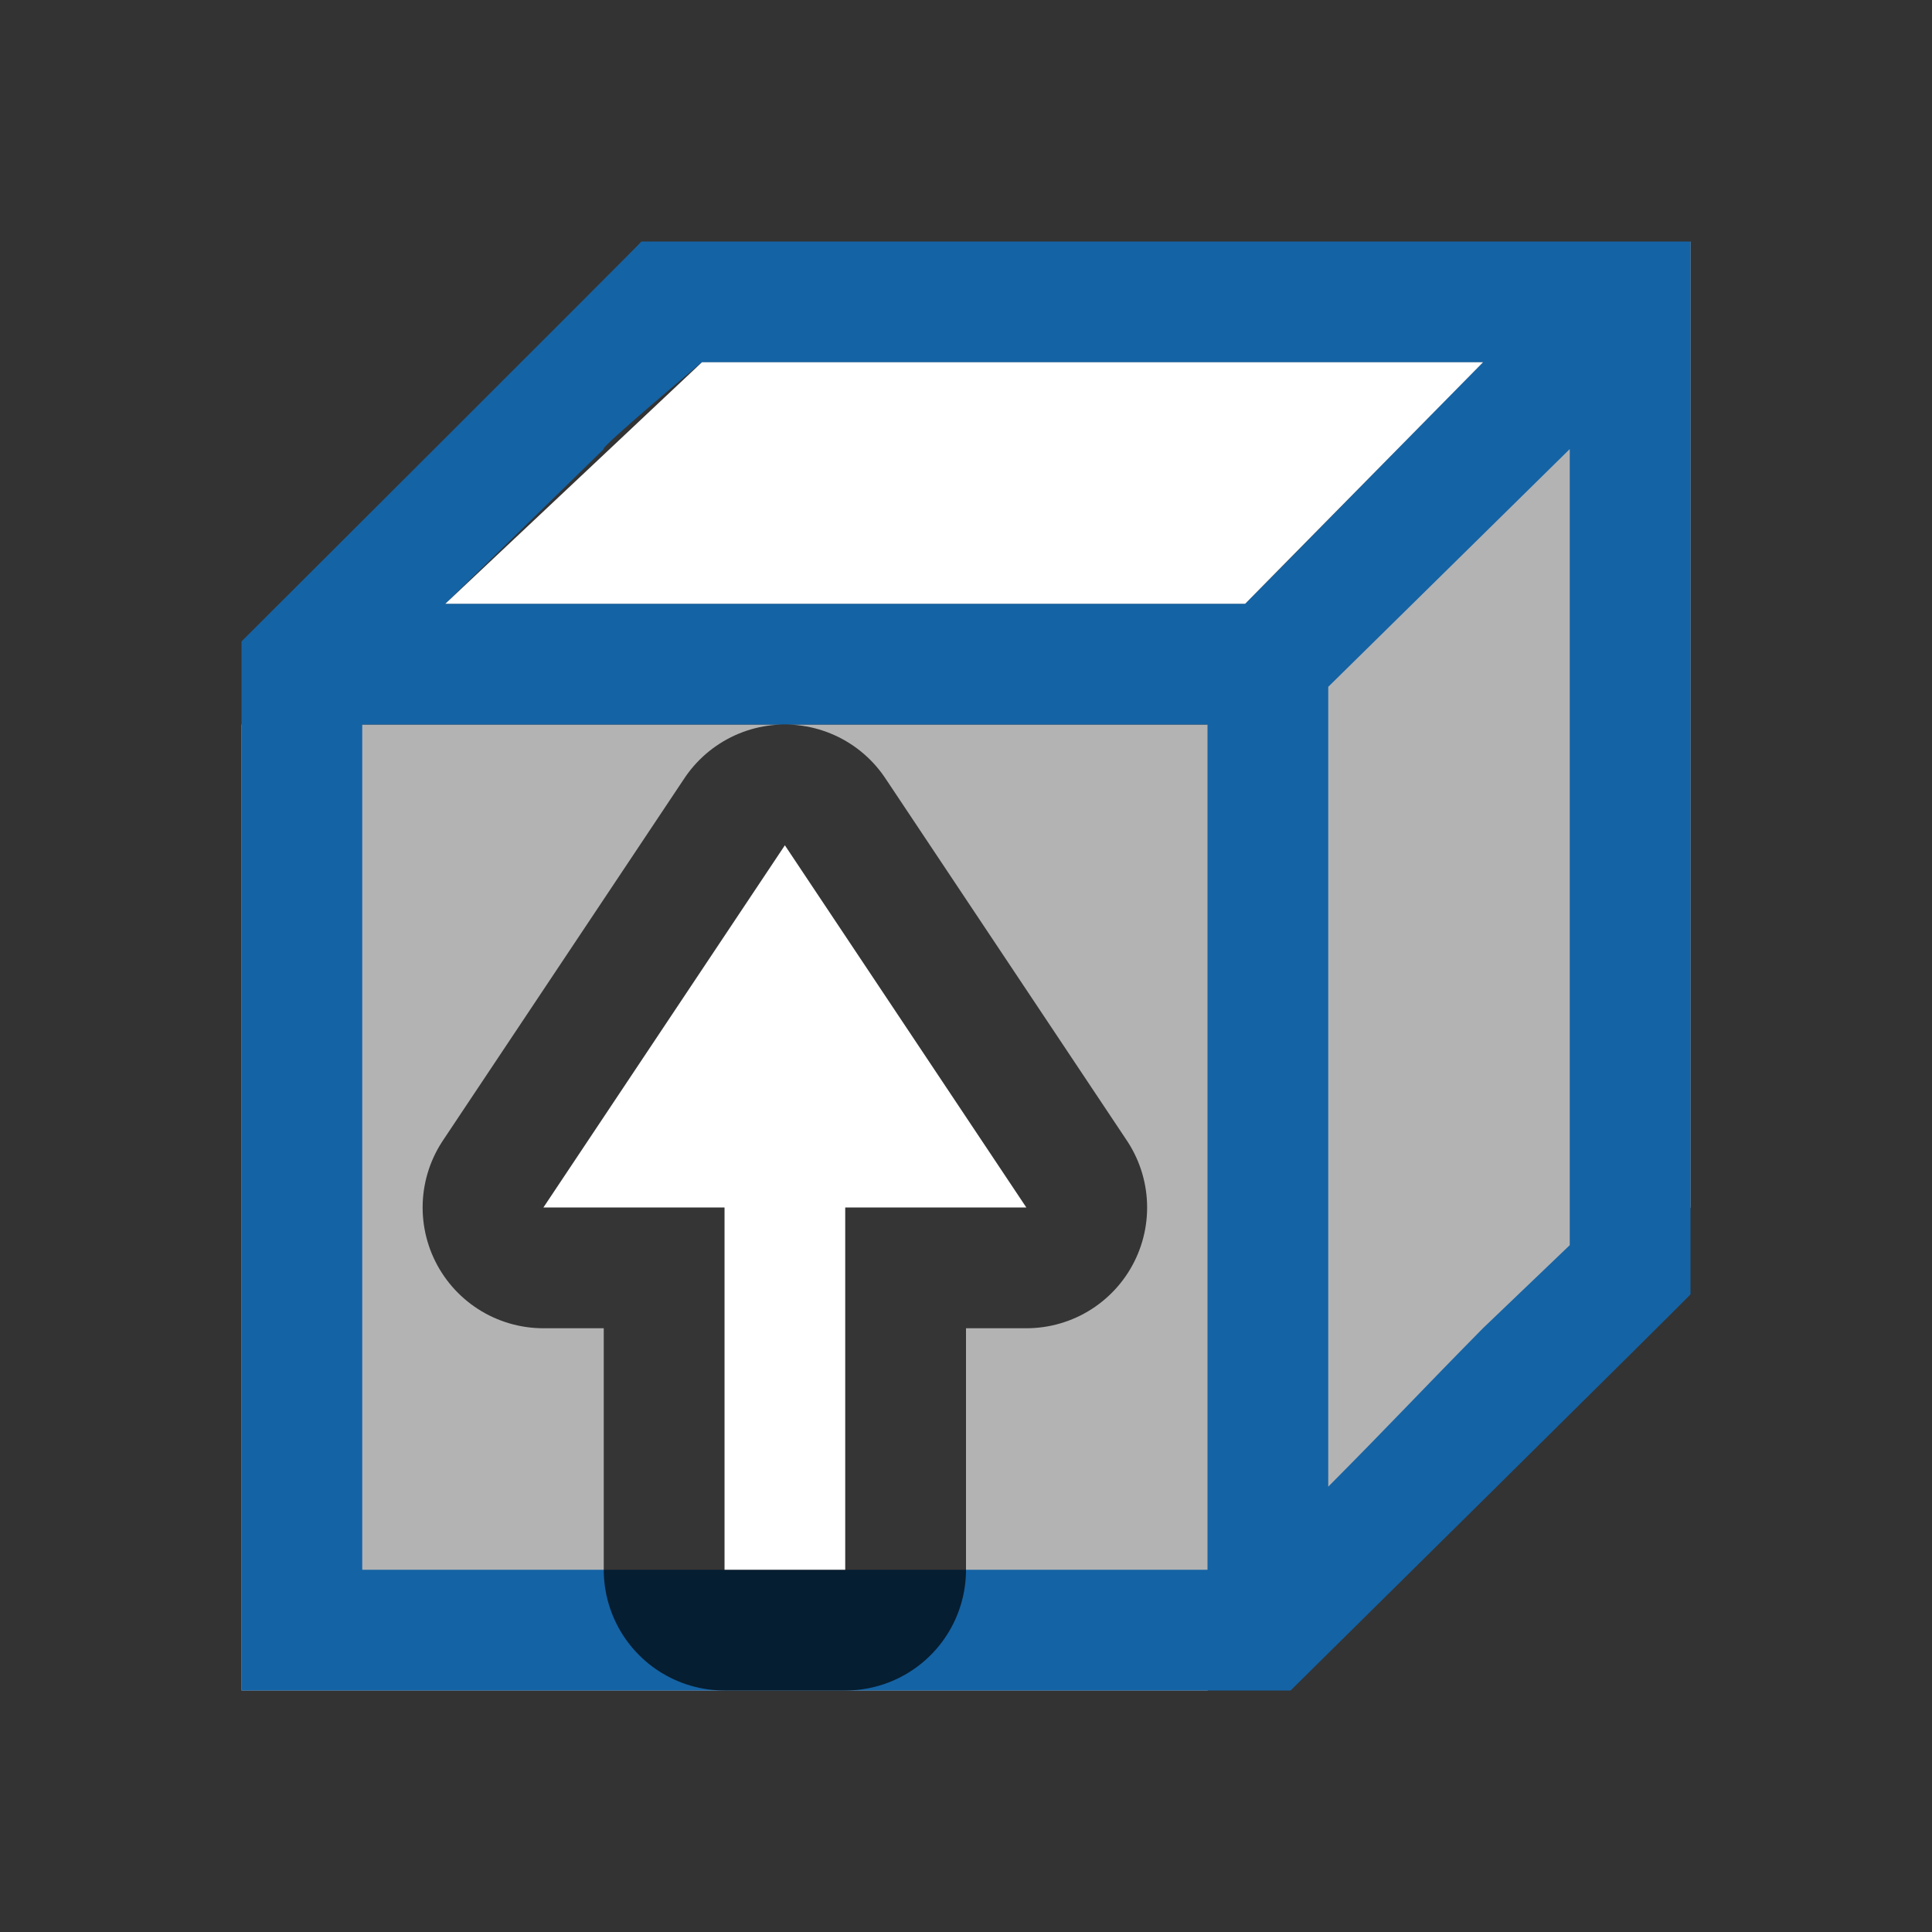 <?xml version="1.0" encoding="UTF-8" standalone="no"?>
<svg
   xmlns:dc="http://purl.org/dc/elements/1.1/"
   xmlns:cc="http://creativecommons.org/ns#"
   xmlns:rdf="http://www.w3.org/1999/02/22-rdf-syntax-ns#"
   xmlns:svg="http://www.w3.org/2000/svg"
   xmlns="http://www.w3.org/2000/svg"
   xmlns:sodipodi="http://sodipodi.sourceforge.net/DTD/sodipodi-0.dtd"
   xmlns:inkscape="http://www.inkscape.org/namespaces/inkscape"
   viewBox="0 0 16 16"
   version="1.1"
   id="svg6"
   sodipodi:docname="sc_extrusiontoggle.svg"
   inkscape:version="0.92.5 (2060ec1f9f, 2020-04-08)"
   inkscape:export-filename="/home/jupiter007/Libreoffice yaru theme fullcolor/build/cmd/sc_extrusiontoggle.png"
   inkscape:export-xdpi="95"
   inkscape:export-ydpi="95">
  <rect x="0" y="0" width="16" height="16" fill="#333333" stroke="none"/>
  <defs
     id="defs10" />
  <sodipodi:namedview
     pagecolor="#ffffff"
     bordercolor="#666666"
     borderopacity="1"
     objecttolerance="10"
     gridtolerance="10"
     guidetolerance="10"
     inkscape:pageopacity="0"
     inkscape:pageshadow="2"
     inkscape:window-width="1920"
     inkscape:window-height="1011"
     id="namedview8"
     showgrid="true"
     inkscape:zoom="41.7193"
     inkscape:cx="3.6208789"
     inkscape:cy="5.7474307"
     inkscape:window-x="1920"
     inkscape:window-y="32"
     inkscape:window-maximized="1"
     inkscape:current-layer="svg6">
    <inkscape:grid
       type="xygrid"
       id="grid822" />
  </sodipodi:namedview>
  <path
     d="m14 2-4 4h-8v8h8l4-4z"
     fill="#b3b3b3"
     id="path2" />
  <path
     d="M 5.312,2 C 5.322,1.998 2,5.312 2,5.312 V 6 13.312 14 H 2.688 10 10.688 c 0,0 3.323,-3.283 3.312,-3.281 V 10 2 H 6 Z m 0.5,1 h 6.469 C 11.448,3.844 10.654,4.661 10.312,5 H 7 6 5 3.688 L 5,3.719 C 4.957,3.716 5.812,3 5.812,3 Z M 13,3.719 V 10.312 L 12.281,11 C 11.737,11.552 11.546,11.762 11,12.312 V 11 10 9 6 5.688 Z M 3,6 h 2 1 4 v 4 1 2 H 7 6 3.688 3 v -0.688 z"
     id="path4"
     style="fill:#1463a5;fill-opacity:1"
     inkscape:connector-curvature="0"
     sodipodi:nodetypes="ccccccccccccccccccccccccccccccccccccccccccccc" />
  <path
     sodipodi:nodetypes="cccccccc"
     inkscape:connector-curvature="0"
     d="m 7,13 v -3 h 1.5 l -2,-3 -2,3 H 6 v 3 z"
     id="path826"
     style="fill:#000000;fill-opacity:1;stroke:#000000;opacity:0.7;stroke-width:2;stroke-miterlimit:4;stroke-dasharray:none;stroke-linejoin:round" />
  <path
     style="fill:#ffffff;fill-opacity:1"
     id="path824"
     d="m 7,13 v -3 h 1.5 l -2,-3 -2,3 H 6 v 3 z"
     inkscape:connector-curvature="0"
     sodipodi:nodetypes="cccccccc" />
  <path
     style="fill:#ffffff;stroke:none;stroke-width:1px;stroke-linecap:butt;stroke-linejoin:miter;stroke-opacity:1;fill-opacity:1"
     d="m 3.688,5 2.125,-2 h 6.469 L 10.312,5 Z"
     id="path828"
     inkscape:connector-curvature="0" />
</svg>
